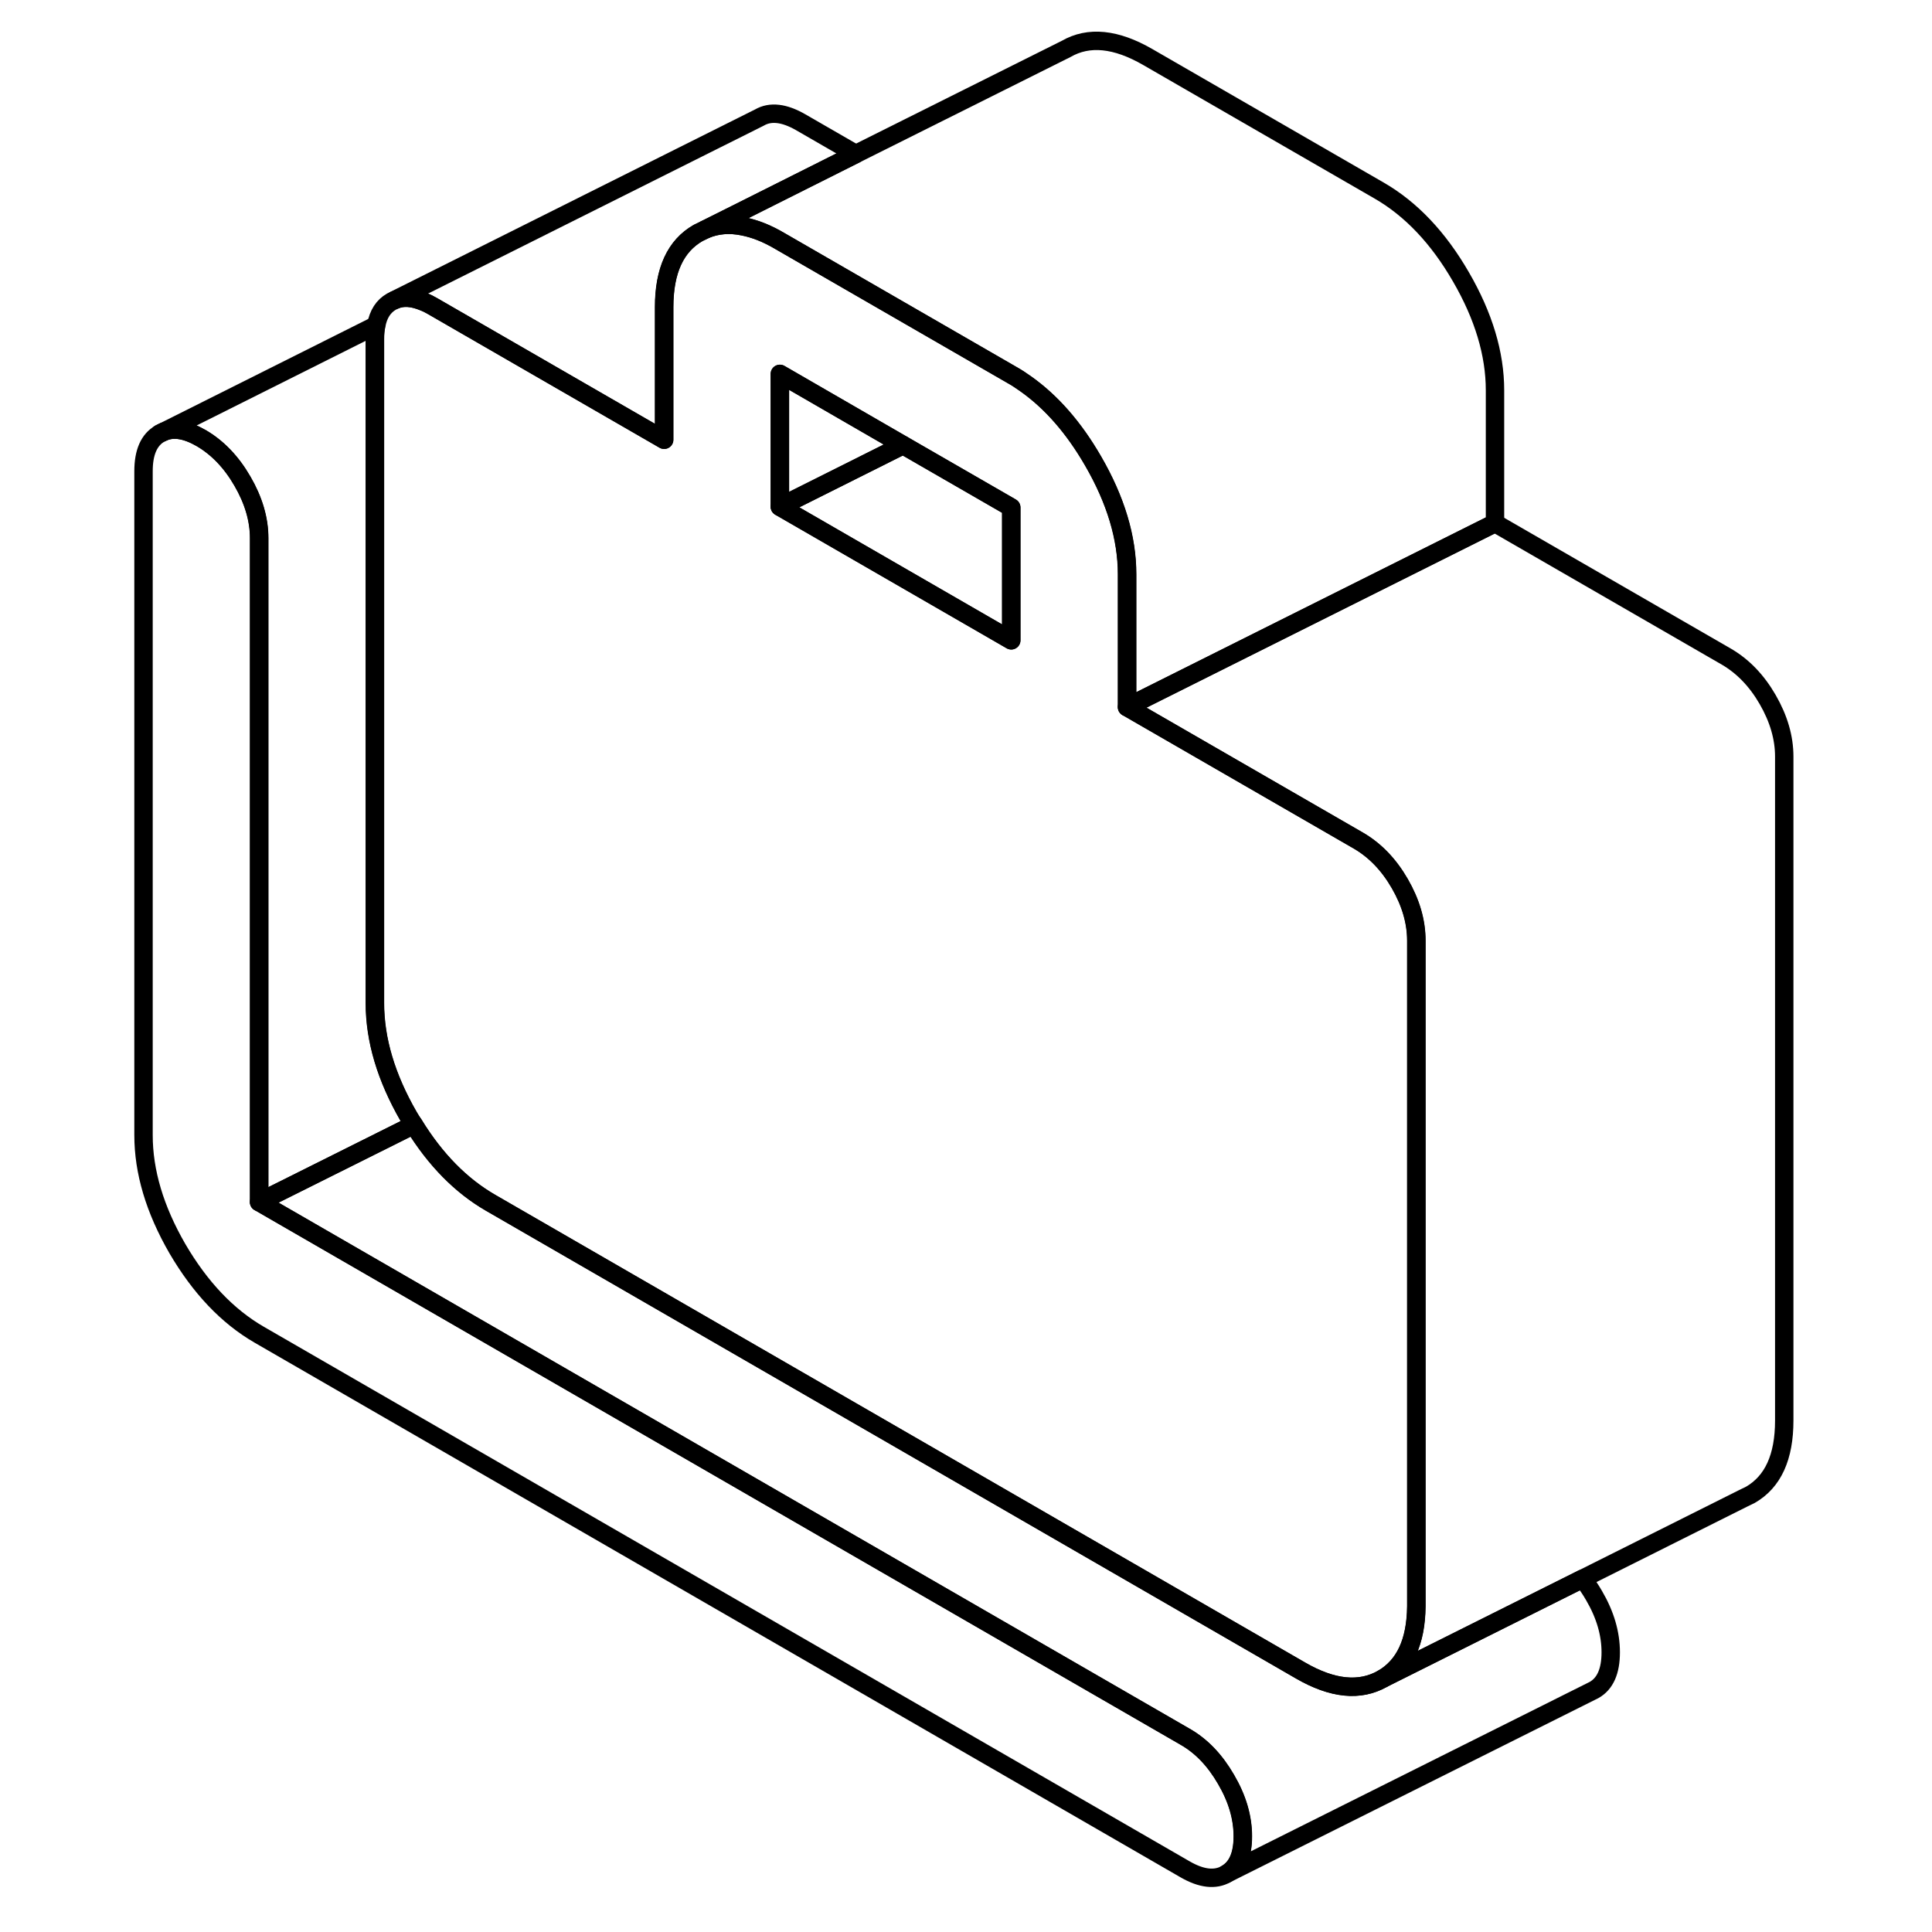 <svg width="48" height="48" viewBox="0 0 94 105" fill="none" xmlns="http://www.w3.org/2000/svg" stroke-width="1px"
     stroke-linecap="round" stroke-linejoin="round">
    <path d="M61.14 96.71C60.54 95.67 59.8 94.89 58.9 94.38L8.59 65.33V29.24C8.59 28.22 8.28 27.18 7.68 26.15C7.08 25.11 6.33 24.33 5.44 23.81C4.64 23.35 3.95 23.23 3.39 23.47L3.2 23.56C2.6 23.9 2.3 24.58 2.3 25.61V61.69C2.3 63.68 2.91 65.73 4.14 67.86C5.38 69.98 6.86 71.54 8.59 72.54L58.9 101.59C59.8 102.11 60.54 102.19 61.14 101.85C61.75 101.51 62.05 100.82 62.05 99.8C62.05 98.78 61.75 97.75 61.14 96.71Z" stroke="currentColor" stroke-linejoin="round"/>
    <path d="M8.58 65.33V29.24C8.58 28.22 8.27 27.18 7.67 26.15C7.07 25.11 6.32 24.33 5.43 23.81C4.63 23.35 3.94 23.23 3.38 23.47L14.94 17.68C14.89 17.9 14.87 18.15 14.87 18.43V54.52C14.87 56.51 15.48 58.56 16.71 60.69C16.8 60.84 16.89 60.99 16.99 61.13L8.58 65.33Z" stroke="currentColor" stroke-linejoin="round"/>
    <path d="M82.04 89.8C82.04 90.82 81.74 91.51 81.13 91.85L80.95 91.94L61.13 101.85C61.74 101.51 62.04 100.82 62.04 99.8C62.04 98.78 61.74 97.75 61.13 96.71C60.53 95.67 59.79 94.89 58.89 94.38L8.58 65.33L16.99 61.13C18.16 63.03 19.55 64.44 21.16 65.37L65.18 90.79C66.91 91.79 68.39 91.94 69.63 91.24L74.27 88.92L80.51 85.8C80.73 86.07 80.94 86.38 81.13 86.71C81.74 87.75 82.04 88.78 82.04 89.8Z" stroke="currentColor" stroke-linejoin="round"/>
    <path d="M91.47 41.12V77.2C91.47 79.19 90.86 80.53 89.63 81.24L89.24 81.43L80.51 85.8L74.27 88.92L69.63 91.24C70.84 90.54 71.45 89.24 71.47 87.3V51.12C71.47 50.09 71.17 49.06 70.57 48.02C69.97 46.98 69.22 46.21 68.33 45.69L55.75 38.43L75.75 28.43L88.33 35.69C89.22 36.21 89.97 36.98 90.57 38.02C91.17 39.06 91.47 40.09 91.47 41.12Z" stroke="currentColor" stroke-linejoin="round"/>
    <path d="M75.75 21.21V28.43L55.75 38.43V31.21C55.75 29.23 55.13 27.17 53.9 25.05C52.86 23.25 51.64 21.85 50.24 20.86C49.99 20.68 49.73 20.51 49.46 20.36L36.88 13.1C36.17 12.68 35.5 12.42 34.87 12.3C34.13 12.15 33.45 12.21 32.83 12.47L34.87 11.45L41.01 8.37L52.44 2.66C53.67 1.95 55.15 2.1 56.88 3.1L69.46 10.36C71.19 11.36 72.67 12.92 73.9 15.05C75.13 17.17 75.75 19.23 75.75 21.21Z" stroke="currentColor" stroke-linejoin="round"/>
    <path d="M70.58 48.02C69.98 46.98 69.23 46.21 68.34 45.69L55.76 38.43V31.21C55.76 29.23 55.14 27.17 53.91 25.05C52.87 23.25 51.65 21.85 50.25 20.86C50 20.68 49.74 20.51 49.47 20.36L36.89 13.1C36.18 12.68 35.51 12.42 34.88 12.3C34.14 12.15 33.46 12.21 32.84 12.47L32.45 12.66C31.22 13.36 30.6 14.7 30.6 16.69V23.9L28.59 22.74L22.3 19.11L18.02 16.64C17.85 16.54 17.69 16.46 17.53 16.4C16.93 16.15 16.41 16.11 15.97 16.3L15.78 16.39C15.34 16.64 15.06 17.07 14.95 17.68C14.9 17.9 14.88 18.15 14.88 18.43V54.52C14.88 56.51 15.49 58.56 16.72 60.69C16.81 60.84 16.9 60.99 17 61.13C18.17 63.03 19.56 64.44 21.17 65.37L65.19 90.79C66.92 91.79 68.4 91.94 69.64 91.24C70.85 90.54 71.46 89.24 71.48 87.3V51.12C71.48 50.09 71.18 49.06 70.58 48.02ZM49.46 34.8L36.88 27.54V20.32L43.58 24.19L49.46 27.58V34.8Z" stroke="currentColor" stroke-linejoin="round"/>
    <path d="M43.58 24.19L36.89 27.54V20.32L43.58 24.19Z" stroke="currentColor" stroke-linejoin="round"/>
    <path d="M49.46 27.58V34.8L36.89 27.54L43.58 24.19L49.46 27.58Z" stroke="currentColor" stroke-linejoin="round"/>
    <path d="M3.38 23.47L3.189 23.56" stroke="currentColor" stroke-linejoin="round"/>
    <path d="M41.01 8.37L34.87 11.45L32.83 12.47L32.44 12.66C31.21 13.36 30.59 14.7 30.59 16.69V23.9L28.58 22.74L22.29 19.11L18.01 16.64C17.84 16.54 17.68 16.46 17.52 16.4C16.92 16.15 16.4 16.11 15.96 16.3L35.77 6.39C36.37 6.04 37.12 6.13 38.01 6.64L41.01 8.37Z" stroke="currentColor" stroke-linejoin="round"/>
</svg>